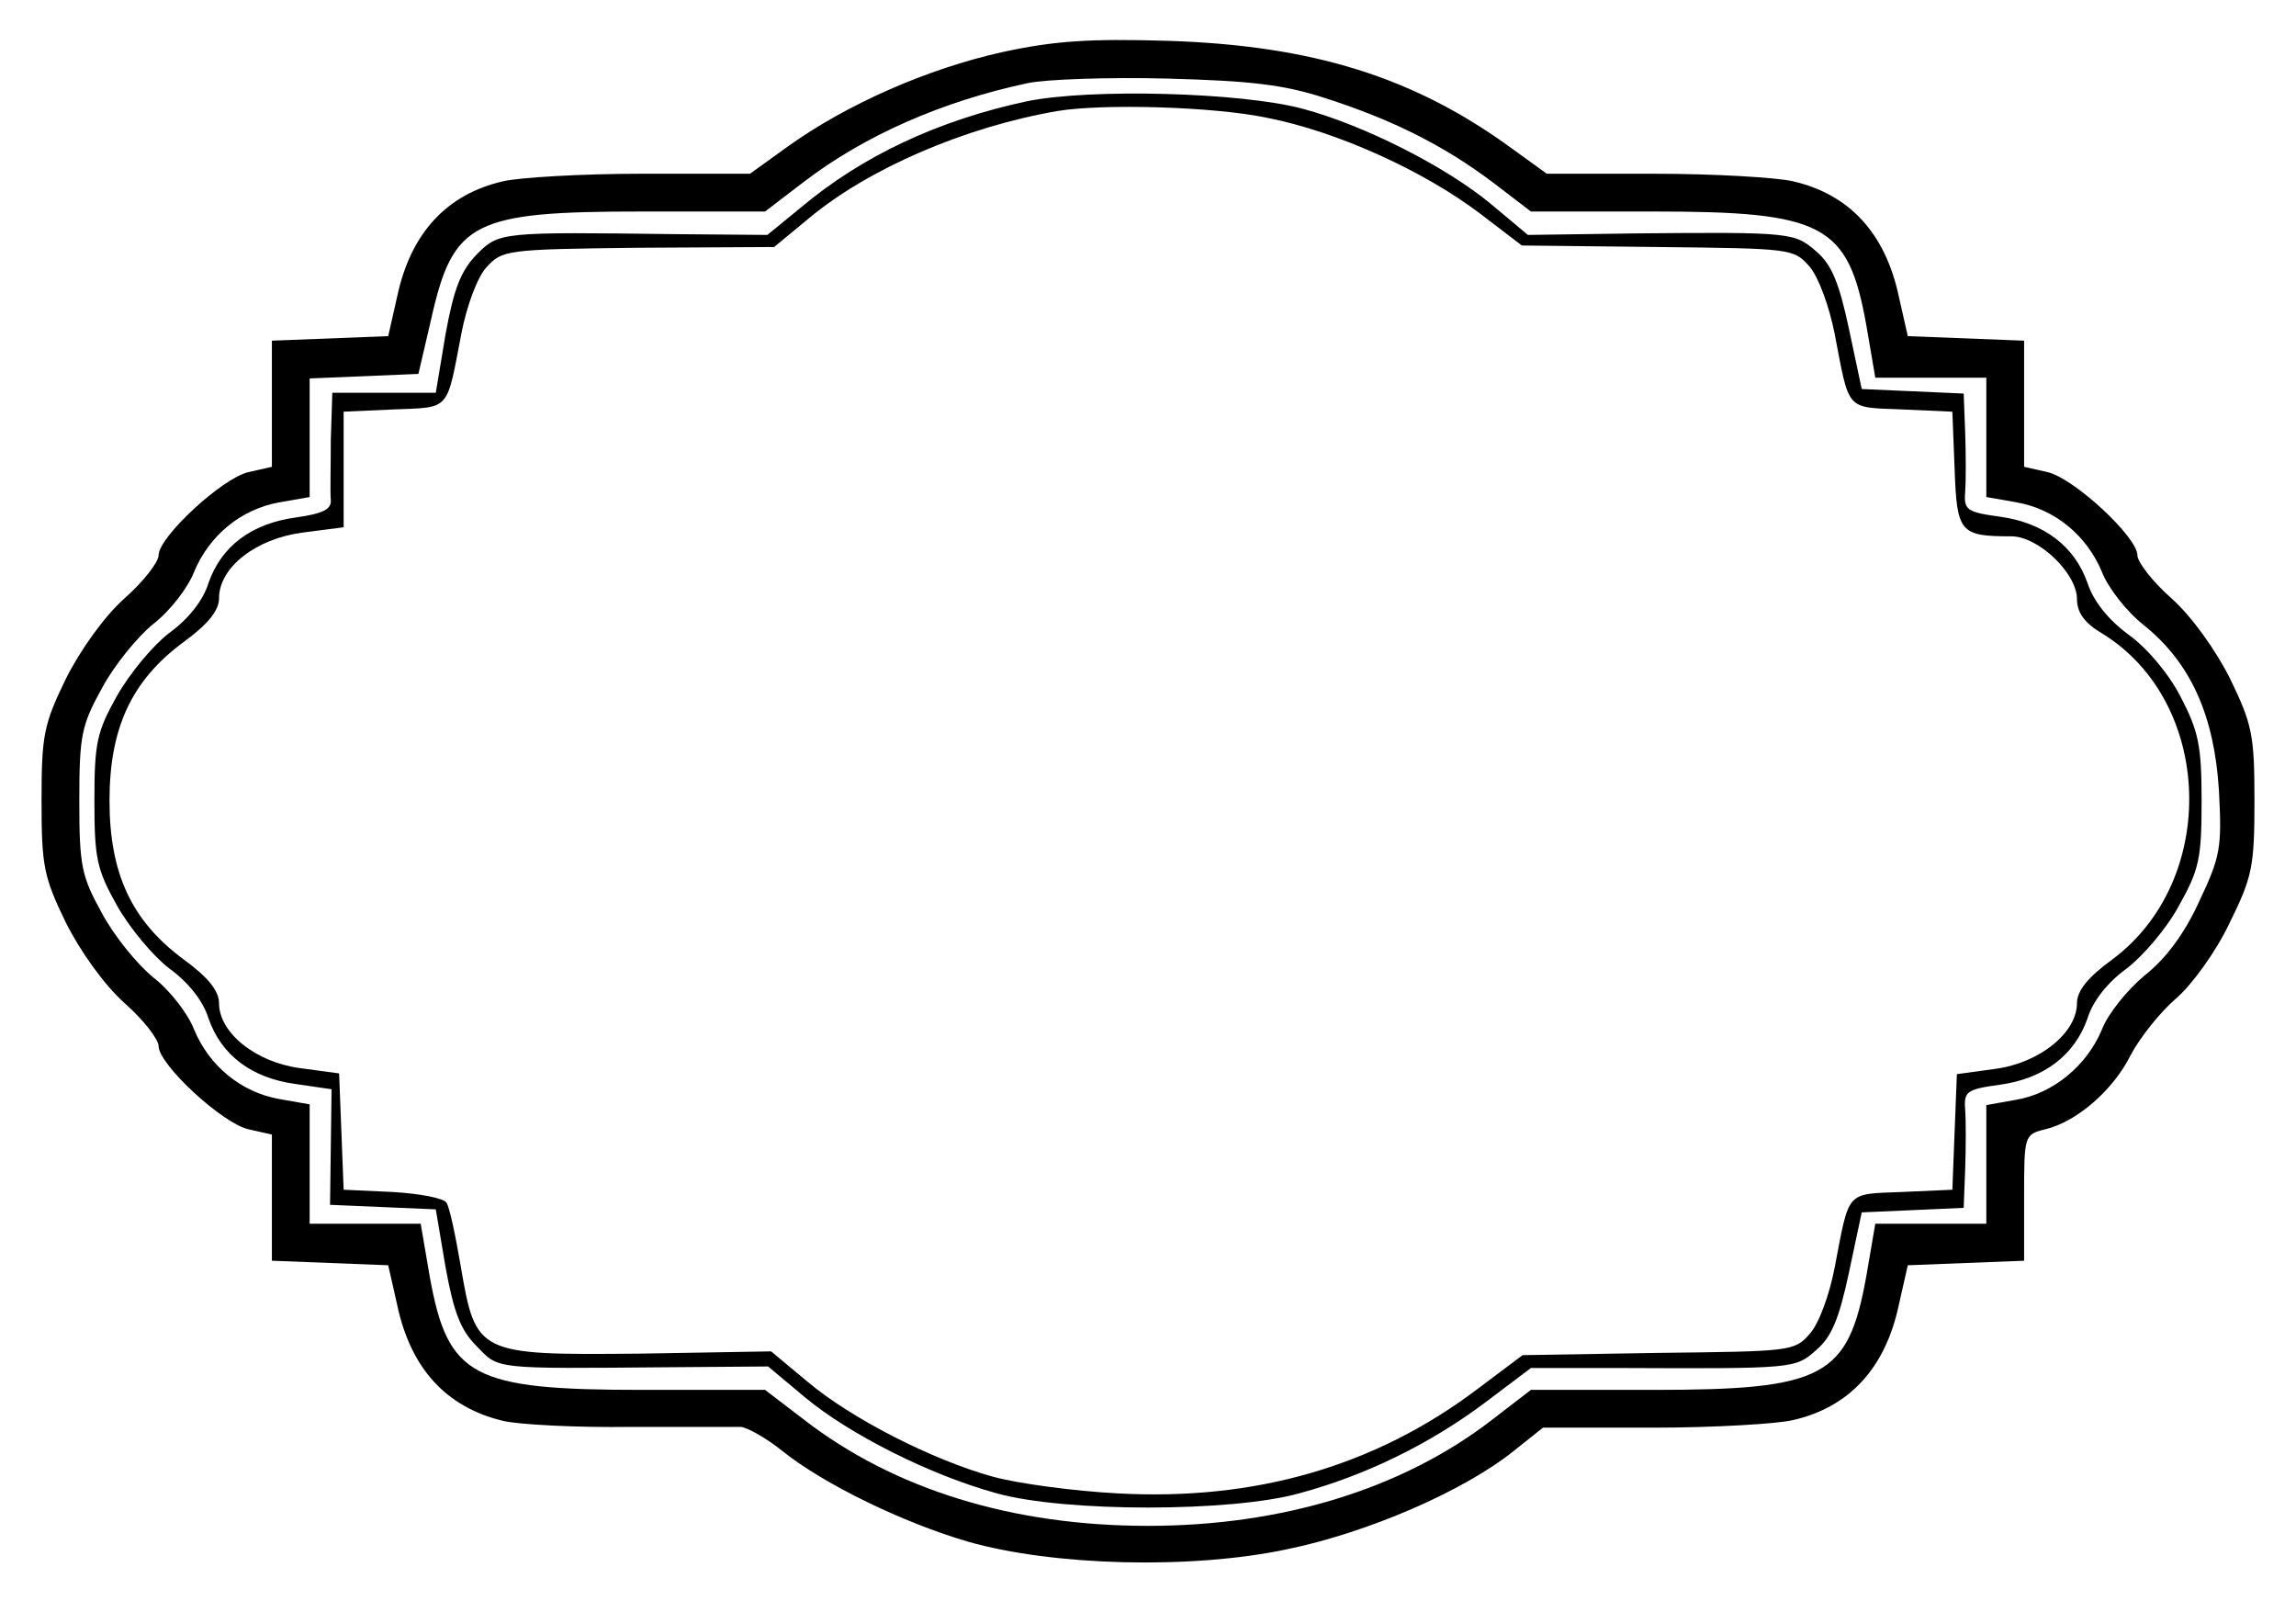 <?xml version="1.0" standalone="no"?>
<!DOCTYPE svg PUBLIC "-//W3C//DTD SVG 20010904//EN"
 "http://www.w3.org/TR/2001/REC-SVG-20010904/DTD/svg10.dtd">
<svg version="1.0" xmlns="http://www.w3.org/2000/svg"
 width="304pt" height="212pt" viewBox="0 0 304 212"
 preserveAspectRatio="xMidYMid meet">
<g transform="translate(0,212) scale(0.1,-0.1)"
fill="#000000" stroke="none">
<path d="M1327 2051 c-99 -22 -206 -69 -284 -125 l-50 -36 -144 0 c-79 0 -162
-5 -183 -10 -74 -17 -122 -68 -140 -152 l-12 -53 -77 -3 -77 -3 0 -84 0 -83
-31 -7 c-35 -8 -119 -86 -119 -110 0 -9 -20 -35 -45 -57 -27 -24 -59 -69 -78
-107 -29 -60 -32 -74 -32 -161 0 -87 3 -101 32 -161 19 -38 51 -83 78 -107 25
-22 45 -48 45 -57 0 -24 84 -102 119 -110 l31 -7 0 -83 0 -84 77 -3 77 -3 12
-53 c18 -84 65 -135 140 -153 21 -5 98 -9 169 -8 72 0 137 0 146 0 9 -1 34
-15 55 -32 55 -44 160 -95 246 -120 112 -32 295 -37 422 -10 107 22 234 77
300 130 l39 31 146 0 c80 0 164 5 185 10 74 17 122 68 140 152 l12 53 77 3 77
3 0 83 c0 83 0 84 28 91 42 10 90 52 113 98 12 23 39 57 60 75 21 18 53 62 71
100 30 61 33 74 33 162 0 87 -3 101 -32 161 -19 38 -51 83 -78 107 -25 22 -45
48 -45 57 0 24 -84 102 -119 110 l-31 7 0 83 0 84 -77 3 -77 3 -12 53 c-18 84
-66 135 -140 152 -21 5 -104 10 -183 10 l-143 0 -47 34 c-129 94 -263 136
-456 142 -102 3 -149 0 -218 -15z m428 -61 c90 -29 157 -63 221 -111 l51 -39
162 0 c226 0 258 -17 282 -150 l12 -70 74 0 73 0 0 -79 0 -79 40 -7 c51 -9 93
-44 113 -92 8 -21 33 -53 56 -71 62 -50 93 -120 99 -219 4 -75 2 -87 -26 -146
-19 -42 -44 -76 -72 -98 -23 -19 -49 -51 -57 -72 -20 -48 -65 -85 -114 -93
l-39 -7 0 -78 0 -79 -73 0 -74 0 -12 -70 c-24 -133 -56 -150 -282 -150 l-162
0 -52 -40 c-118 -91 -277 -140 -455 -140 -179 0 -336 48 -456 141 l-51 39
-162 0 c-226 0 -258 17 -282 150 l-12 70 -74 0 -73 0 0 79 0 79 -40 7 c-51 9
-93 44 -113 92 -8 21 -32 52 -54 69 -21 17 -52 55 -68 85 -27 49 -30 62 -30
149 0 87 3 100 30 149 16 30 47 68 68 85 22 17 46 48 54 69 20 48 62 83 113
92 l40 7 0 78 0 79 72 3 72 3 17 73 c29 129 55 142 280 142 l162 0 51 39 c81
62 184 107 297 131 24 5 107 8 184 6 111 -3 155 -8 210 -26z"/>
<path d="M1360 1986 c-117 -25 -218 -72 -300 -141 l-44 -36 -120 1 c-234 3
-235 3 -265 -27 -21 -22 -30 -45 -41 -105 l-13 -78 -68 0 -69 0 -2 -62 c0 -35
-1 -70 0 -80 1 -12 -10 -18 -46 -23 -59 -8 -99 -38 -116 -87 -7 -23 -27 -48
-52 -66 -21 -16 -52 -53 -69 -83 -27 -48 -30 -63 -30 -139 0 -76 3 -91 30
-139 17 -30 48 -67 69 -83 25 -18 45 -43 52 -66 17 -49 57 -79 115 -87 l48 -7
-1 -76 -1 -77 70 -3 70 -3 13 -77 c11 -60 20 -83 41 -104 30 -31 20 -30 255
-28 l131 1 49 -41 c59 -49 166 -103 254 -127 90 -25 310 -25 400 0 89 24 174
66 246 120 l61 46 114 0 c236 -1 236 -1 264 24 20 17 30 41 43 102 l17 80 68
3 67 3 2 52 c1 29 1 64 0 78 -2 24 2 27 46 33 58 8 99 39 116 88 7 23 27 48
52 66 21 16 53 53 69 83 27 48 30 63 30 139 0 73 -4 92 -28 138 -16 31 -45 65
-69 82 -27 20 -46 44 -54 68 -17 49 -58 80 -116 88 -44 6 -48 9 -46 33 1 14 1
49 0 78 l-2 52 -67 3 -68 3 -17 80 c-13 61 -23 85 -43 102 -29 25 -31 26 -241
24 l-141 -2 -49 41 c-59 49 -167 104 -249 126 -82 22 -282 27 -365 10z m318
-22 c92 -18 207 -70 282 -127 l55 -42 180 -2 c177 -2 180 -2 201 -26 12 -14
26 -53 33 -88 20 -104 14 -98 89 -101 l67 -3 3 -76 c3 -84 7 -89 75 -89 36 0
87 -49 87 -83 0 -18 10 -32 34 -46 147 -91 154 -326 13 -431 -33 -24 -47 -42
-47 -58 0 -39 -49 -79 -108 -87 l-51 -7 -3 -76 -3 -77 -67 -3 c-75 -3 -69 3
-89 -101 -7 -36 -21 -74 -33 -87 -20 -23 -26 -23 -200 -25 l-180 -3 -60 -45
c-135 -102 -294 -148 -476 -138 -58 3 -132 13 -165 22 -80 22 -188 77 -246
126 l-48 40 -175 -3 c-214 -2 -216 -1 -236 116 -7 41 -15 79 -19 84 -4 6 -36
12 -71 14 l-65 3 -3 77 -3 77 -52 7 c-59 8 -107 47 -107 86 0 16 -14 34 -47
58 -69 51 -98 114 -98 210 0 96 29 159 98 210 33 24 47 42 47 58 0 41 49 79
111 87 l54 7 0 76 0 77 67 3 c75 3 69 -3 89 101 7 36 21 74 33 87 21 23 25 24
201 26 l180 1 46 38 c79 66 207 121 329 142 60 10 207 6 278 -9z"/>
</g>
</svg>
